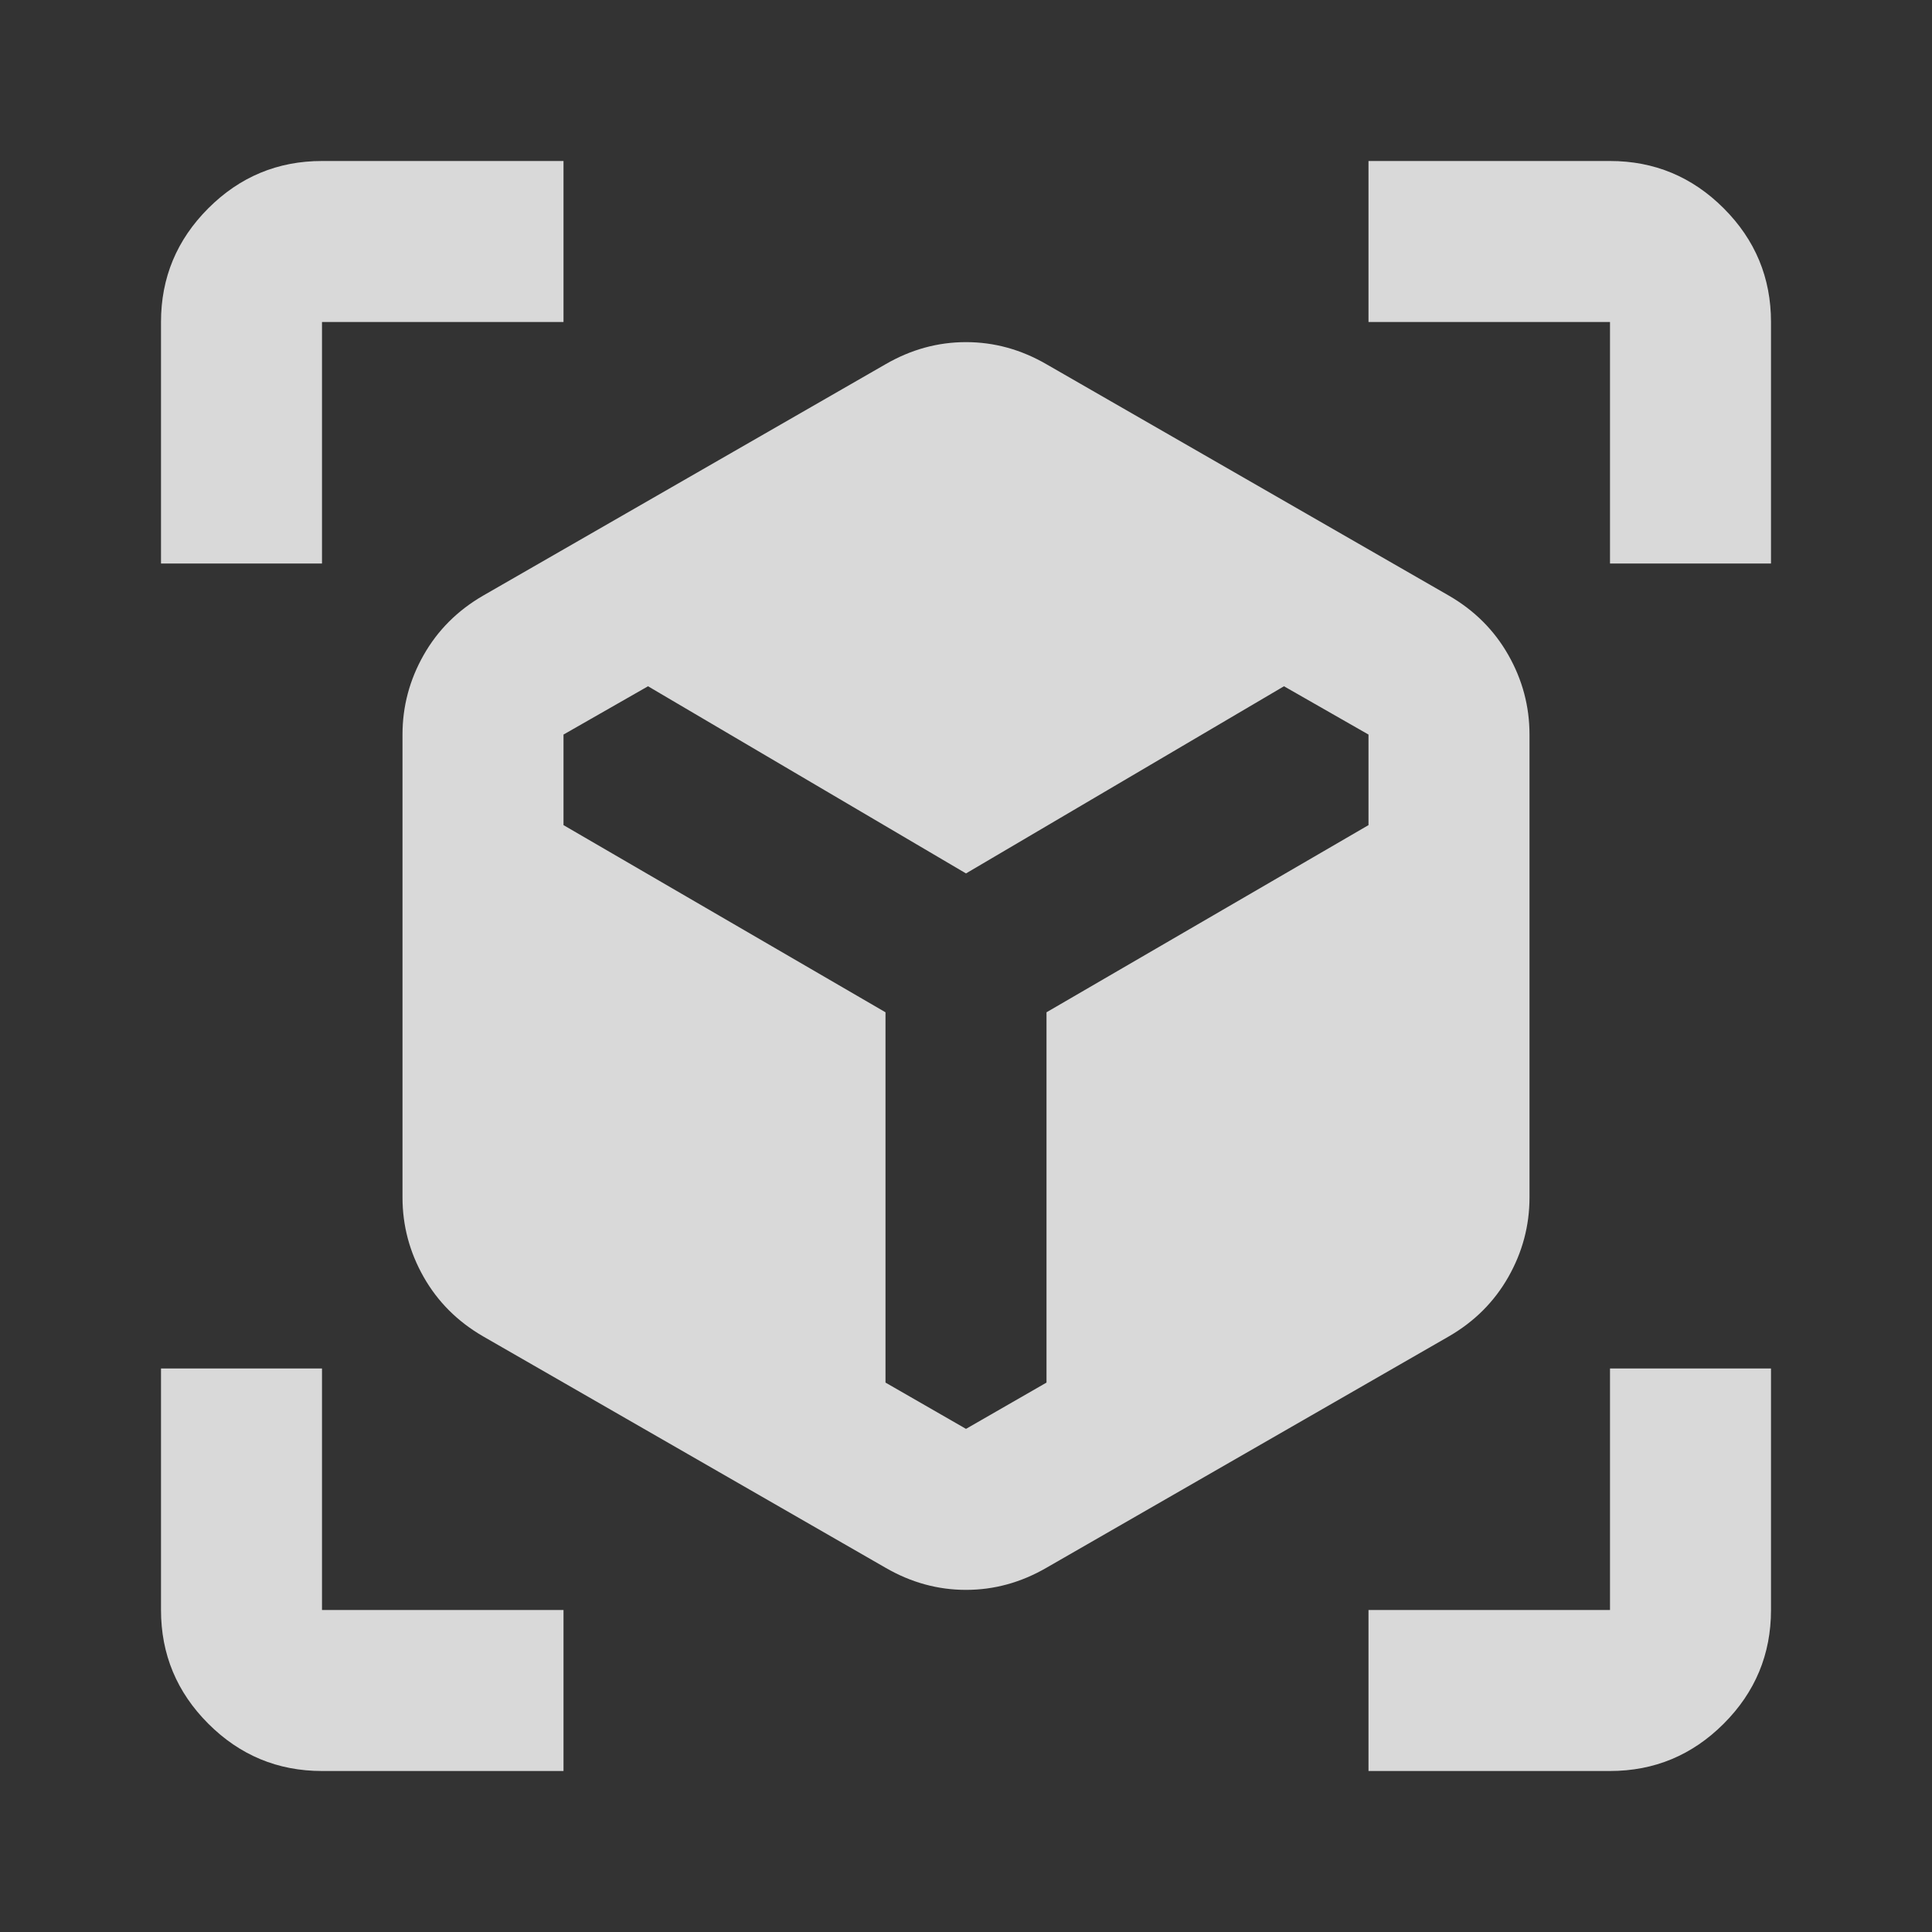 <svg width="48" height="48" viewBox="0 0 48 48" fill="none" xmlns="http://www.w3.org/2000/svg">
<rect x="0" y="0" width="48" height="48" fill="#333333" stroke="none"/>
<mask id="mask0_210_375" style="mask-type:alpha" maskUnits="userSpaceOnUse" x="0" y="0" width="48" height="48">
<rect width="48" height="48" fill="white" fill-opacity="0.9"/>
</mask>
<g mask="url(#mask0_210_375)">
<path d="M22 38.95L12 33.2C11.367 32.833 10.875 32.342 10.525 31.725C10.175 31.108 10 30.45 10 29.75V18.25C10 17.55 10.175 16.892 10.525 16.275C10.875 15.658 11.367 15.167 12 14.8L22 9.05C22.633 8.683 23.3 8.5 24 8.5C24.7 8.5 25.367 8.683 26 9.05L36 14.8C36.633 15.167 37.125 15.658 37.475 16.275C37.825 16.892 38 17.55 38 18.25V29.75C38 30.45 37.825 31.108 37.475 31.725C37.125 32.342 36.633 32.833 36 33.2L26 38.95C25.367 39.317 24.7 39.5 24 39.5C23.3 39.5 22.633 39.317 22 38.95ZM4 14V8C4 6.9 4.392 5.958 5.175 5.175C5.958 4.392 6.9 4 8 4H14V8H8V14H4ZM14 44H8C6.9 44 5.958 43.608 5.175 42.825C4.392 42.042 4 41.1 4 40V34H8V40H14V44ZM34 44V40H40V34H44V40C44 41.1 43.608 42.042 42.825 42.825C42.042 43.608 41.1 44 40 44H34ZM40 14V8H34V4H40C41.1 4 42.042 4.392 42.825 5.175C43.608 5.958 44 6.9 44 8V14H40ZM16.1 17.05L14 18.25V20.5L22 25.15V34.35L24 35.5L26 34.35V25.15L34 20.5V18.25L31.9 17.05L24 21.7L16.1 17.05Z" fill="white" fill-opacity="0.9"/>
</g>
</svg>
